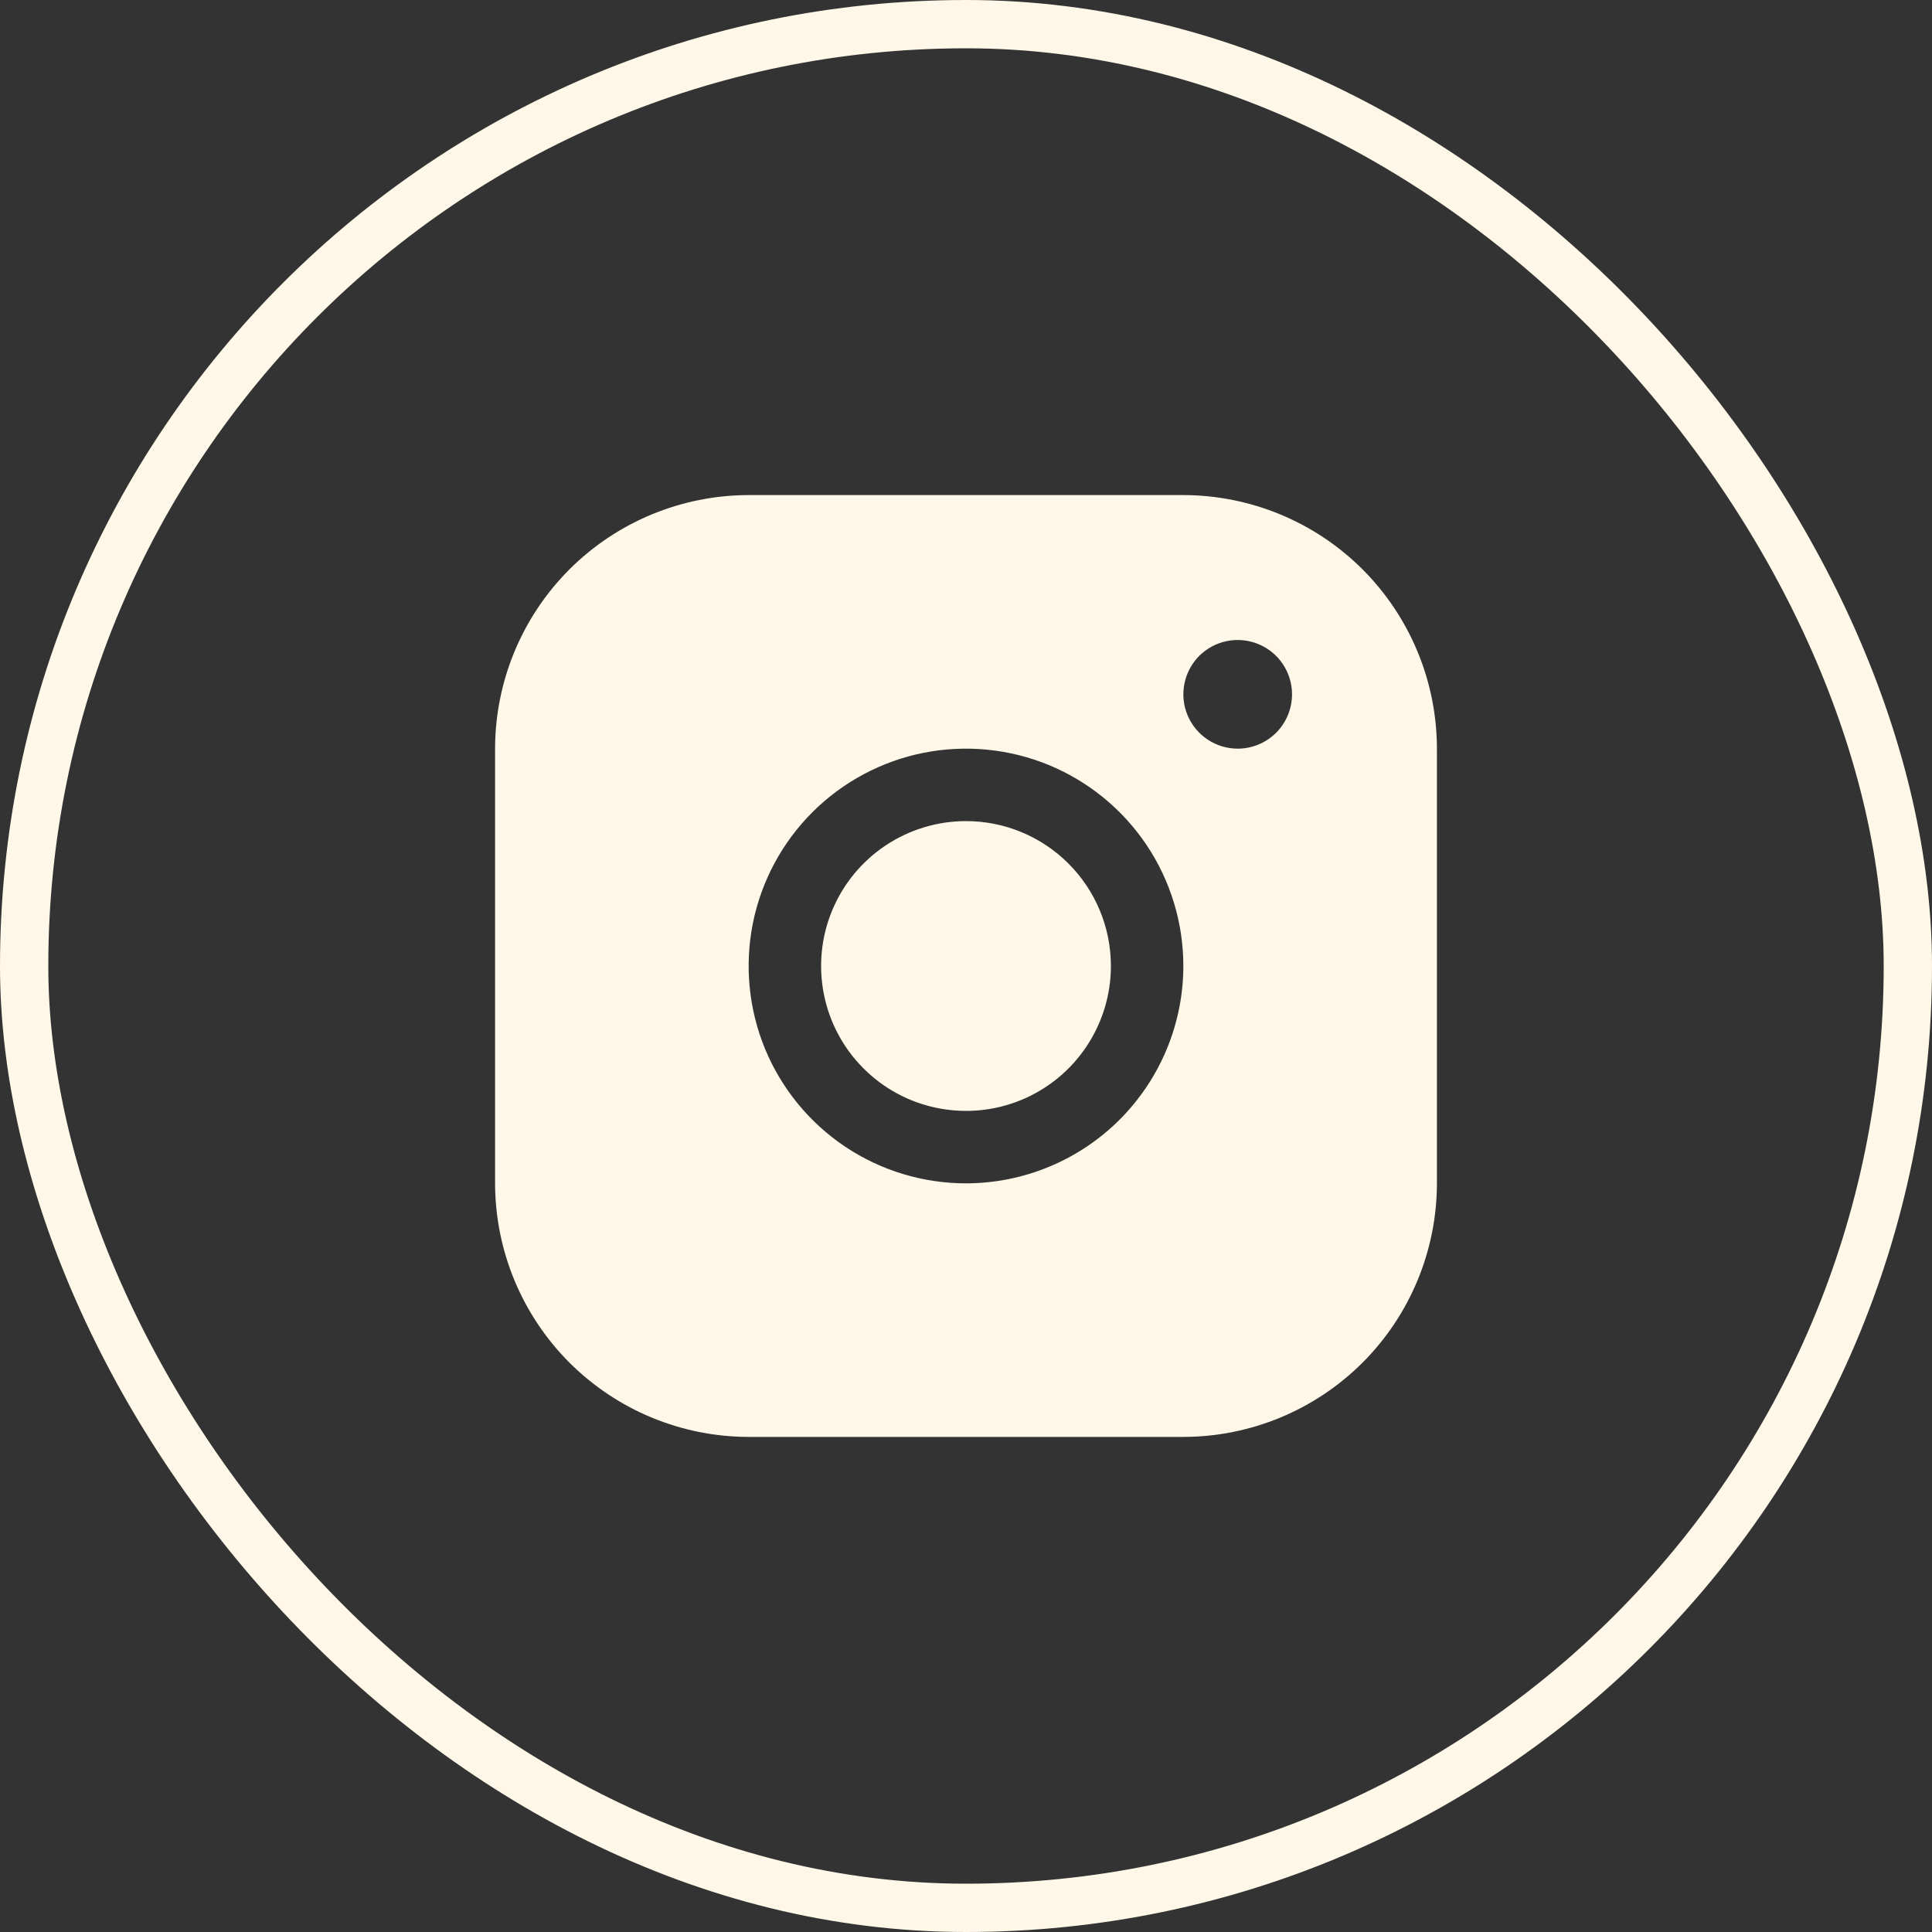 <svg width="40" height="40" viewBox="0 0 40 40" fill="none" xmlns="http://www.w3.org/2000/svg">
<rect x="0" y="0" width="40" height="40" fill="#333333" stroke="none"/>
<rect x="0.5" y="0.5" width="39" height="39" rx="19.5" stroke="#FFF8E8"/>
<path d="M24.5 10.25H15.5C14.108 10.252 12.774 10.805 11.789 11.789C10.805 12.774 10.252 14.108 10.25 15.5V24.5C10.252 25.892 10.805 27.226 11.789 28.211C12.774 29.195 14.108 29.748 15.5 29.75H24.5C25.892 29.748 27.226 29.195 28.211 28.211C29.195 27.226 29.748 25.892 29.75 24.5V15.5C29.748 14.108 29.195 12.774 28.211 11.789C27.226 10.805 25.892 10.252 24.5 10.25ZM20 24.5C19.11 24.5 18.24 24.236 17.5 23.742C16.76 23.247 16.183 22.544 15.842 21.722C15.502 20.9 15.413 19.995 15.586 19.122C15.76 18.249 16.189 17.447 16.818 16.818C17.447 16.189 18.249 15.76 19.122 15.586C19.995 15.413 20.9 15.502 21.722 15.842C22.544 16.183 23.247 16.76 23.742 17.5C24.236 18.24 24.5 19.11 24.5 20C24.499 21.193 24.024 22.337 23.181 23.181C22.337 24.024 21.193 24.499 20 24.5ZM25.625 15.5C25.402 15.5 25.185 15.434 25 15.31C24.815 15.187 24.671 15.011 24.586 14.806C24.5 14.6 24.478 14.374 24.522 14.155C24.565 13.937 24.672 13.737 24.829 13.579C24.987 13.422 25.187 13.315 25.405 13.272C25.624 13.228 25.85 13.251 26.055 13.336C26.261 13.421 26.437 13.565 26.56 13.75C26.684 13.935 26.75 14.152 26.75 14.375C26.75 14.673 26.631 14.96 26.421 15.171C26.209 15.382 25.923 15.5 25.625 15.5ZM23 20C23 20.593 22.824 21.173 22.494 21.667C22.165 22.16 21.696 22.545 21.148 22.772C20.6 22.999 19.997 23.058 19.415 22.942C18.833 22.827 18.298 22.541 17.879 22.121C17.459 21.702 17.173 21.167 17.058 20.585C16.942 20.003 17.001 19.4 17.228 18.852C17.455 18.304 17.84 17.835 18.333 17.506C18.827 17.176 19.407 17 20 17C20.796 17 21.559 17.316 22.121 17.879C22.684 18.441 23 19.204 23 20Z" fill="#FFF8E8"/>
</svg>
